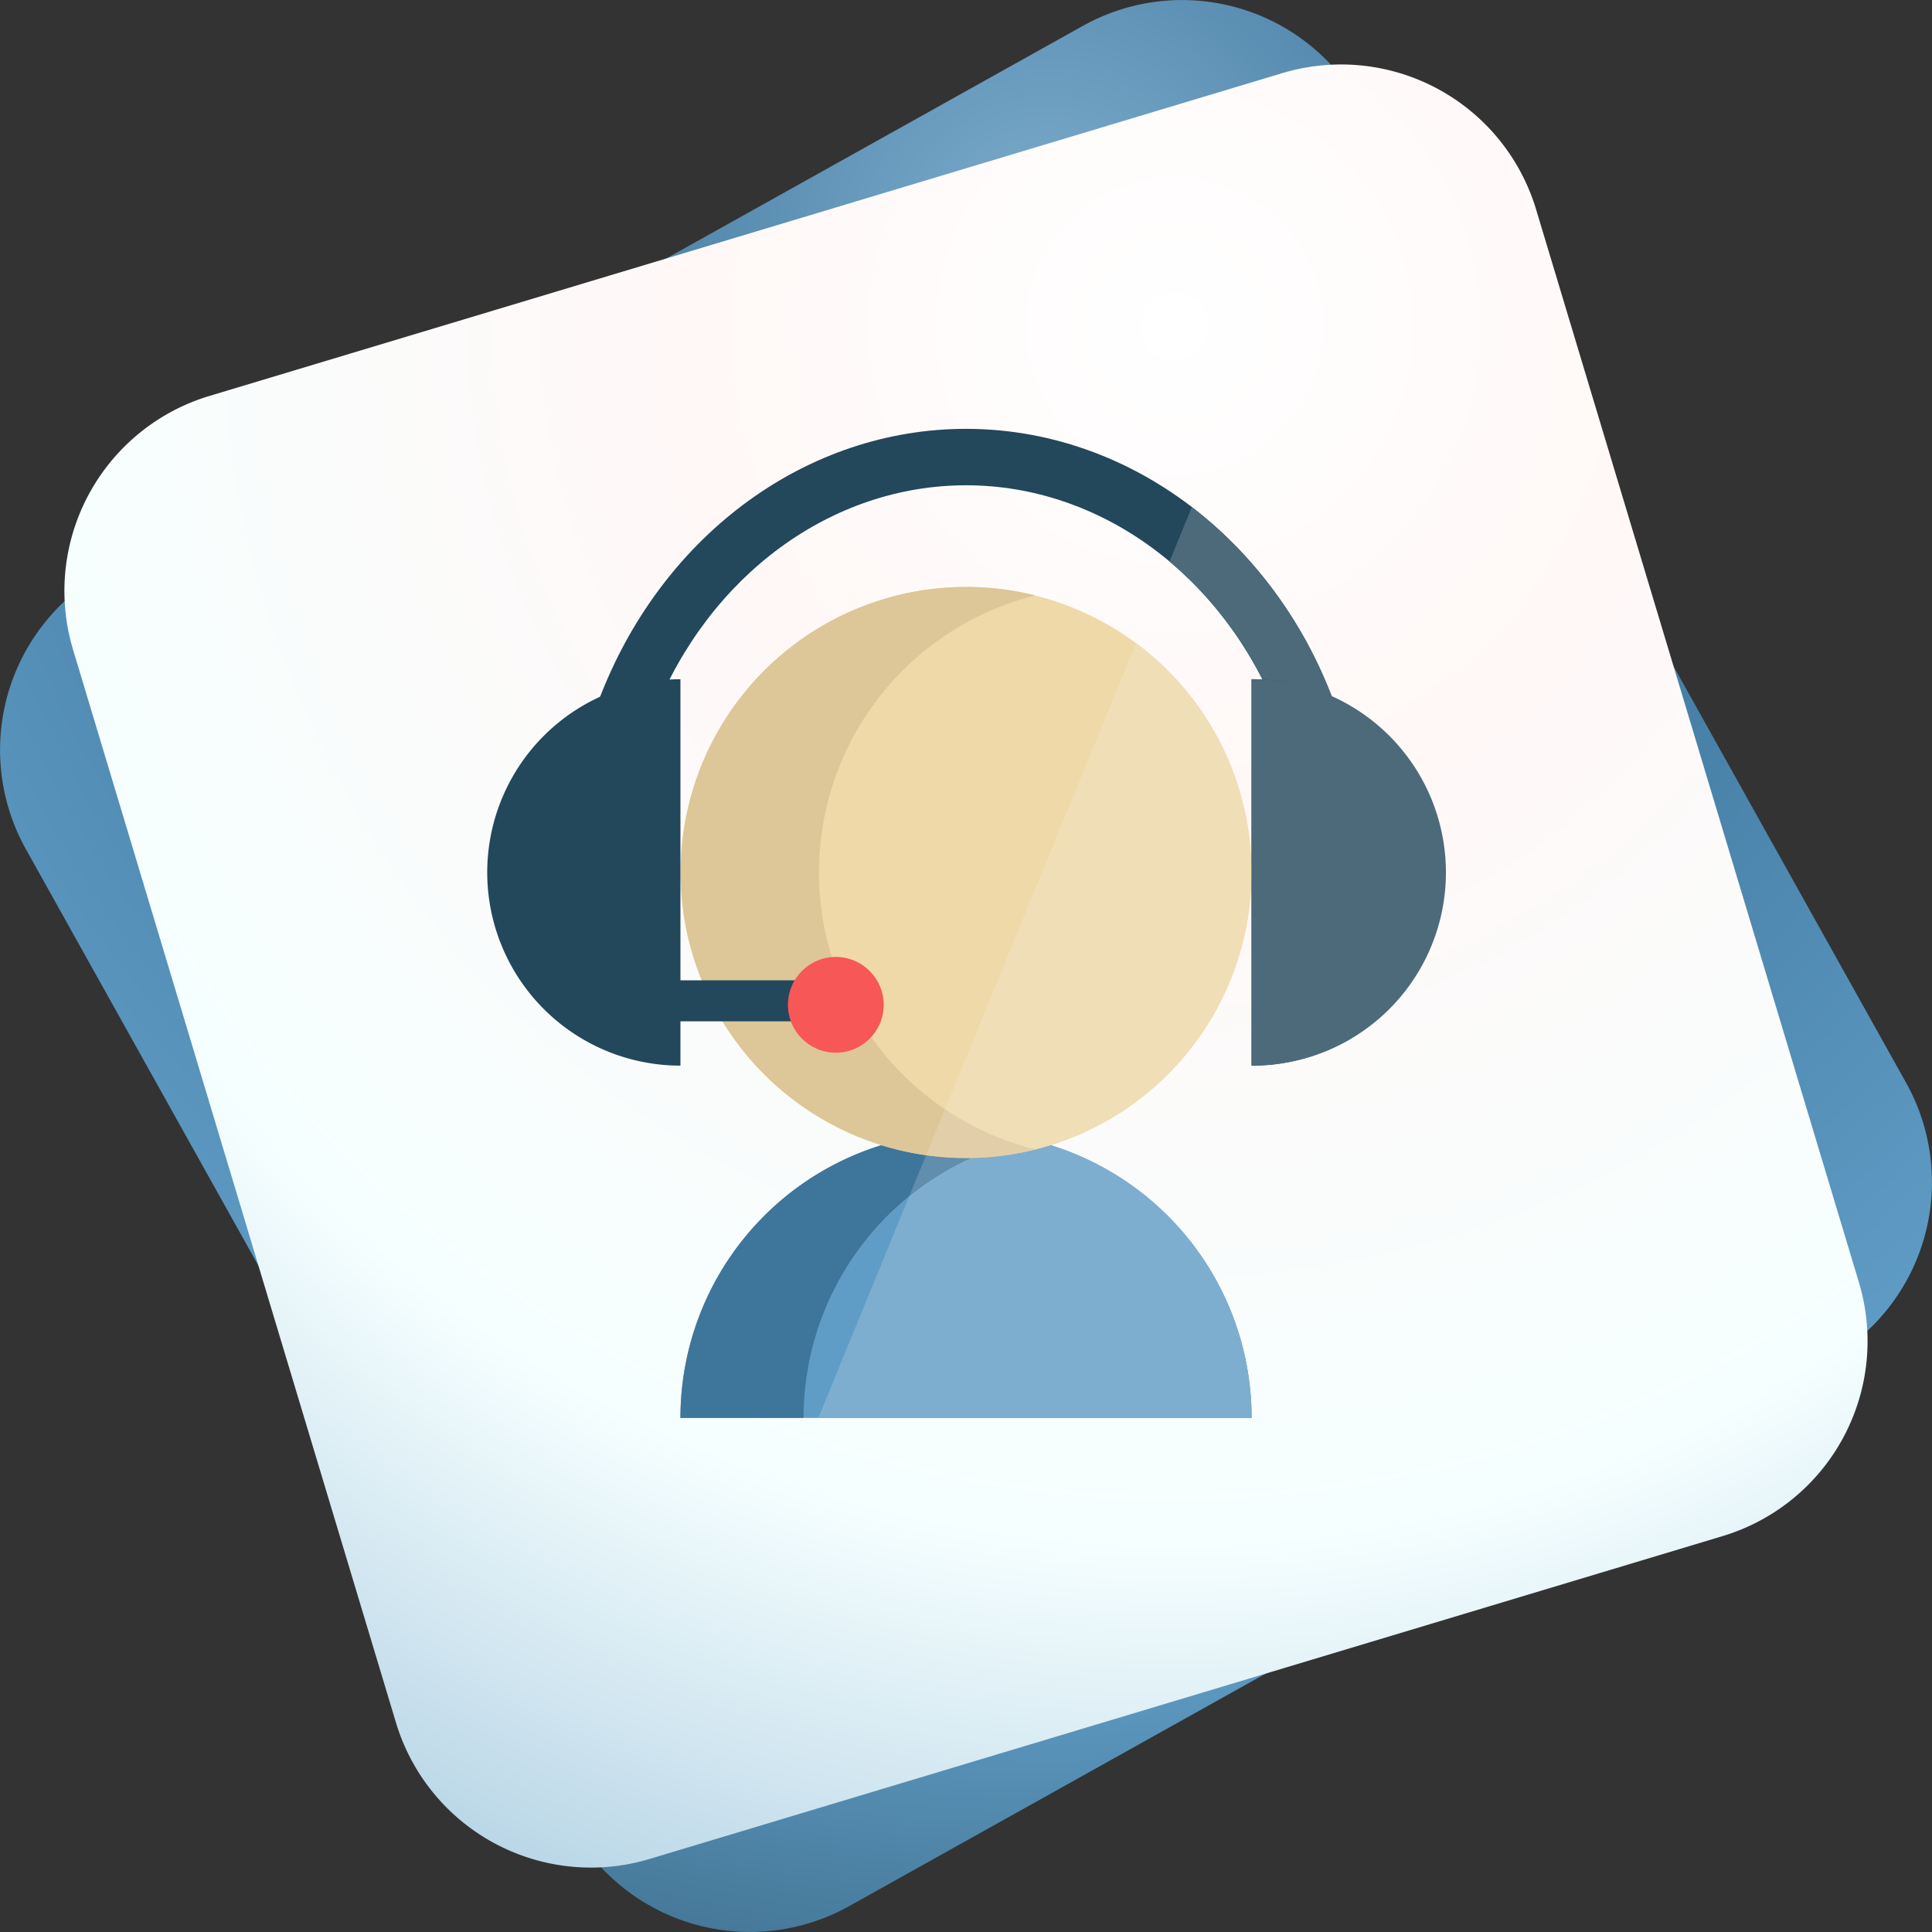 <svg xmlns="http://www.w3.org/2000/svg" xmlns:xlink="http://www.w3.org/1999/xlink" width="100" height="100" viewBox="0 0 100 100">
  <rect x="0" y="0" width="100" height="100" fill="#333333" stroke="none"/>
  <defs>
    <radialGradient id="radial-gradient" cx="0.543" cy="0.13" r="1.109" gradientTransform="matrix(0.999, 0.039, -0.039, 0.999, 0.005, -0.021)" gradientUnits="objectBoundingBox">
      <stop offset="0" stop-color="#7eaecf"/>
      <stop offset="0.254" stop-color="#3e759b"/>
      <stop offset="0.647" stop-color="#609dc6"/>
      <stop offset="1" stop-color="#23475b"/>
    </radialGradient>
    <radialGradient id="radial-gradient-2" cx="0.631" cy="0.123" r="1.188" gradientTransform="matrix(0.967, 0.254, -0.254, 0.967, 0.037, -0.131)" gradientUnits="objectBoundingBox">
      <stop offset="0" stop-color="#fff"/>
      <stop offset="0.221" stop-color="#fff8f7"/>
      <stop offset="0.563" stop-color="#f6ffff"/>
      <stop offset="0.983" stop-color="#7eaecf"/>
      <stop offset="1" stop-color="#ffc6bc"/>
    </radialGradient>
  </defs>
  <g id="_3-month_Support_After_Delivery" data-name="3-month Support After Delivery" transform="translate(-1274.821 -1692)">
    <g id="Work_On_All_The_Major_Platforms" data-name="Work On All The Major Platforms" transform="translate(652 154.321)">
      <path id="Path_760" data-name="Path 760" d="M342.824,166.116l-50.642,28.273a10.54,10.54,0,0,1-14.341-4.065l-28.273-50.642a10.54,10.54,0,0,1,4.065-14.341l50.642-28.273a10.54,10.54,0,0,1,14.341,4.065l28.273,50.642A10.54,10.54,0,0,1,342.824,166.116Z" transform="translate(374.593 1441.951)" fill="url(#radial-gradient)"/>
      <path id="Path_761" data-name="Path 761" d="M344.338,182.183,288.8,198.894a10.54,10.54,0,0,1-13.13-7.057L258.956,136.3a10.54,10.54,0,0,1,7.056-13.13l55.541-16.711a10.54,10.54,0,0,1,13.13,7.057l16.711,55.541A10.54,10.54,0,0,1,344.338,182.183Z" transform="translate(367.646 1435.004)" fill="url(#radial-gradient-2)"/>
    </g>
    <g id="monitor-support-svgrepo-com" transform="translate(1150.402 1624.536)">
      <path id="Path_824" data-name="Path 824" d="M222.454,261.93h-29.56a14.782,14.782,0,0,1,14.386-14.776c.133,0,.263-.005.4-.005a14.781,14.781,0,0,1,14.779,14.781" transform="translate(-33.255 -121.074)" fill="#609dc6"/>
      <path id="Path_825" data-name="Path 825" d="M210.861,247.5a14.778,14.778,0,0,0-17.967,14.432h6.373A14.783,14.783,0,0,1,210.861,247.5" transform="translate(-33.255 -121.078)" fill="#3e759b"/>
      <path id="Path_826" data-name="Path 826" d="M222.453,139.827a14.779,14.779,0,0,1-14.779,14.779c-.13,0-.26,0-.39-.005a14.778,14.778,0,1,1,15.169-14.773" transform="translate(-33.255 -27.203)" fill="#efd9a8"/>
      <path id="Path_827" data-name="Path 827" d="M200.064,139.825a14.785,14.785,0,0,1,11.2-14.34,14.78,14.78,0,1,0,0,28.681,14.785,14.785,0,0,1-11.2-14.34" transform="translate(-33.256 -27.203)" fill="#ddc697"/>
      <g id="Group_185" data-name="Group 185" transform="translate(149.637 89.661)">
        <path id="Path_828" data-name="Path 828" d="M208.985,105.783l-.539-1.357c-2.853-7.195-9.194-11.844-16.154-11.844s-13.3,4.649-16.154,11.844l-.538,1.357-2.715-1.077.538-1.357c3.3-8.315,10.7-13.688,18.869-13.688s15.571,5.373,18.869,13.688l.538,1.357-2.715,1.077" transform="translate(-167.51 -89.661)" fill="#23475b"/>
        <path id="Path_829" data-name="Path 829" d="M183.2,215.231H172.137a1.062,1.062,0,0,1,0-2.124H183.2a1.062,1.062,0,1,1,0,2.124Z" transform="translate(-166.118 -184.564)" fill="#23475b"/>
        <path id="Path_830" data-name="Path 830" d="M159.638,145.714a10,10,0,0,0,0,20Z" transform="translate(-149.637 -132.754)" fill="#23475b"/>
        <path id="Path_831" data-name="Path 831" d="M320.744,145.714a10,10,0,0,1,0,20v-20" transform="translate(-281.181 -132.754)" fill="#23475b"/>
      </g>
      <circle id="Ellipse_33" data-name="Ellipse 33" cx="2.478" cy="2.478" r="2.478" transform="translate(165.202 116.995)" fill="#f75757"/>
      <path id="Path_833" data-name="Path 833" d="M235.8,250.021a14.709,14.709,0,0,1-2.9.589q-.613.062-1.241.073a14.794,14.794,0,0,0-3.192,1.978l-4.706,11.477h22.423A14.788,14.788,0,0,0,235.8,250.021" transform="translate(-56.985 -123.282)" fill="#7eaecf"/>
      <path id="Path_834" data-name="Path 834" d="M244.983,252.275l-.869,2.119a14.81,14.81,0,0,1,3.192-1.978l-.255,0a14.922,14.922,0,0,1-2.068-.143" transform="translate(-72.632 -125.015)" fill="#628ead"/>
      <path id="Path_835" data-name="Path 835" d="M261.989,137.621l-9.894,24.129a14.716,14.716,0,0,0,4.676,2.085,14.865,14.865,0,0,1-2.089.365,14.786,14.786,0,0,0,7.307-26.578h0" transform="translate(-78.768 -36.871)" fill="#f0deb7"/>
      <path id="Path_836" data-name="Path 836" d="M248.85,241.976l-.976,2.381a14.923,14.923,0,0,0,2.068.144l.255,0q.627-.011,1.241-.073a14.769,14.769,0,0,0,2.089-.365,14.71,14.71,0,0,1-4.677-2.085" transform="translate(-75.523 -117.097)" fill="#e2cfaa"/>
      <g id="Group_186" data-name="Group 186" transform="translate(184.953 93.707)">
        <path id="Path_837" data-name="Path 837" d="M303.535,107.161l-1.156,2.818h0a19.449,19.449,0,0,1,4.813,6.112,9.949,9.949,0,0,1,3.591.887l-.069-.175a22.553,22.553,0,0,0-7.18-9.642h0" transform="translate(-302.379 -107.161)" fill="#4d6a7a"/>
        <path id="Path_838" data-name="Path 838" d="M320.744,145.714v20a10,10,0,0,0,.567-19.987q-.282-.016-.567-.016" transform="translate(-316.498 -136.8)" fill="#4d6a7a"/>
      </g>
    </g>
  </g>
</svg>
